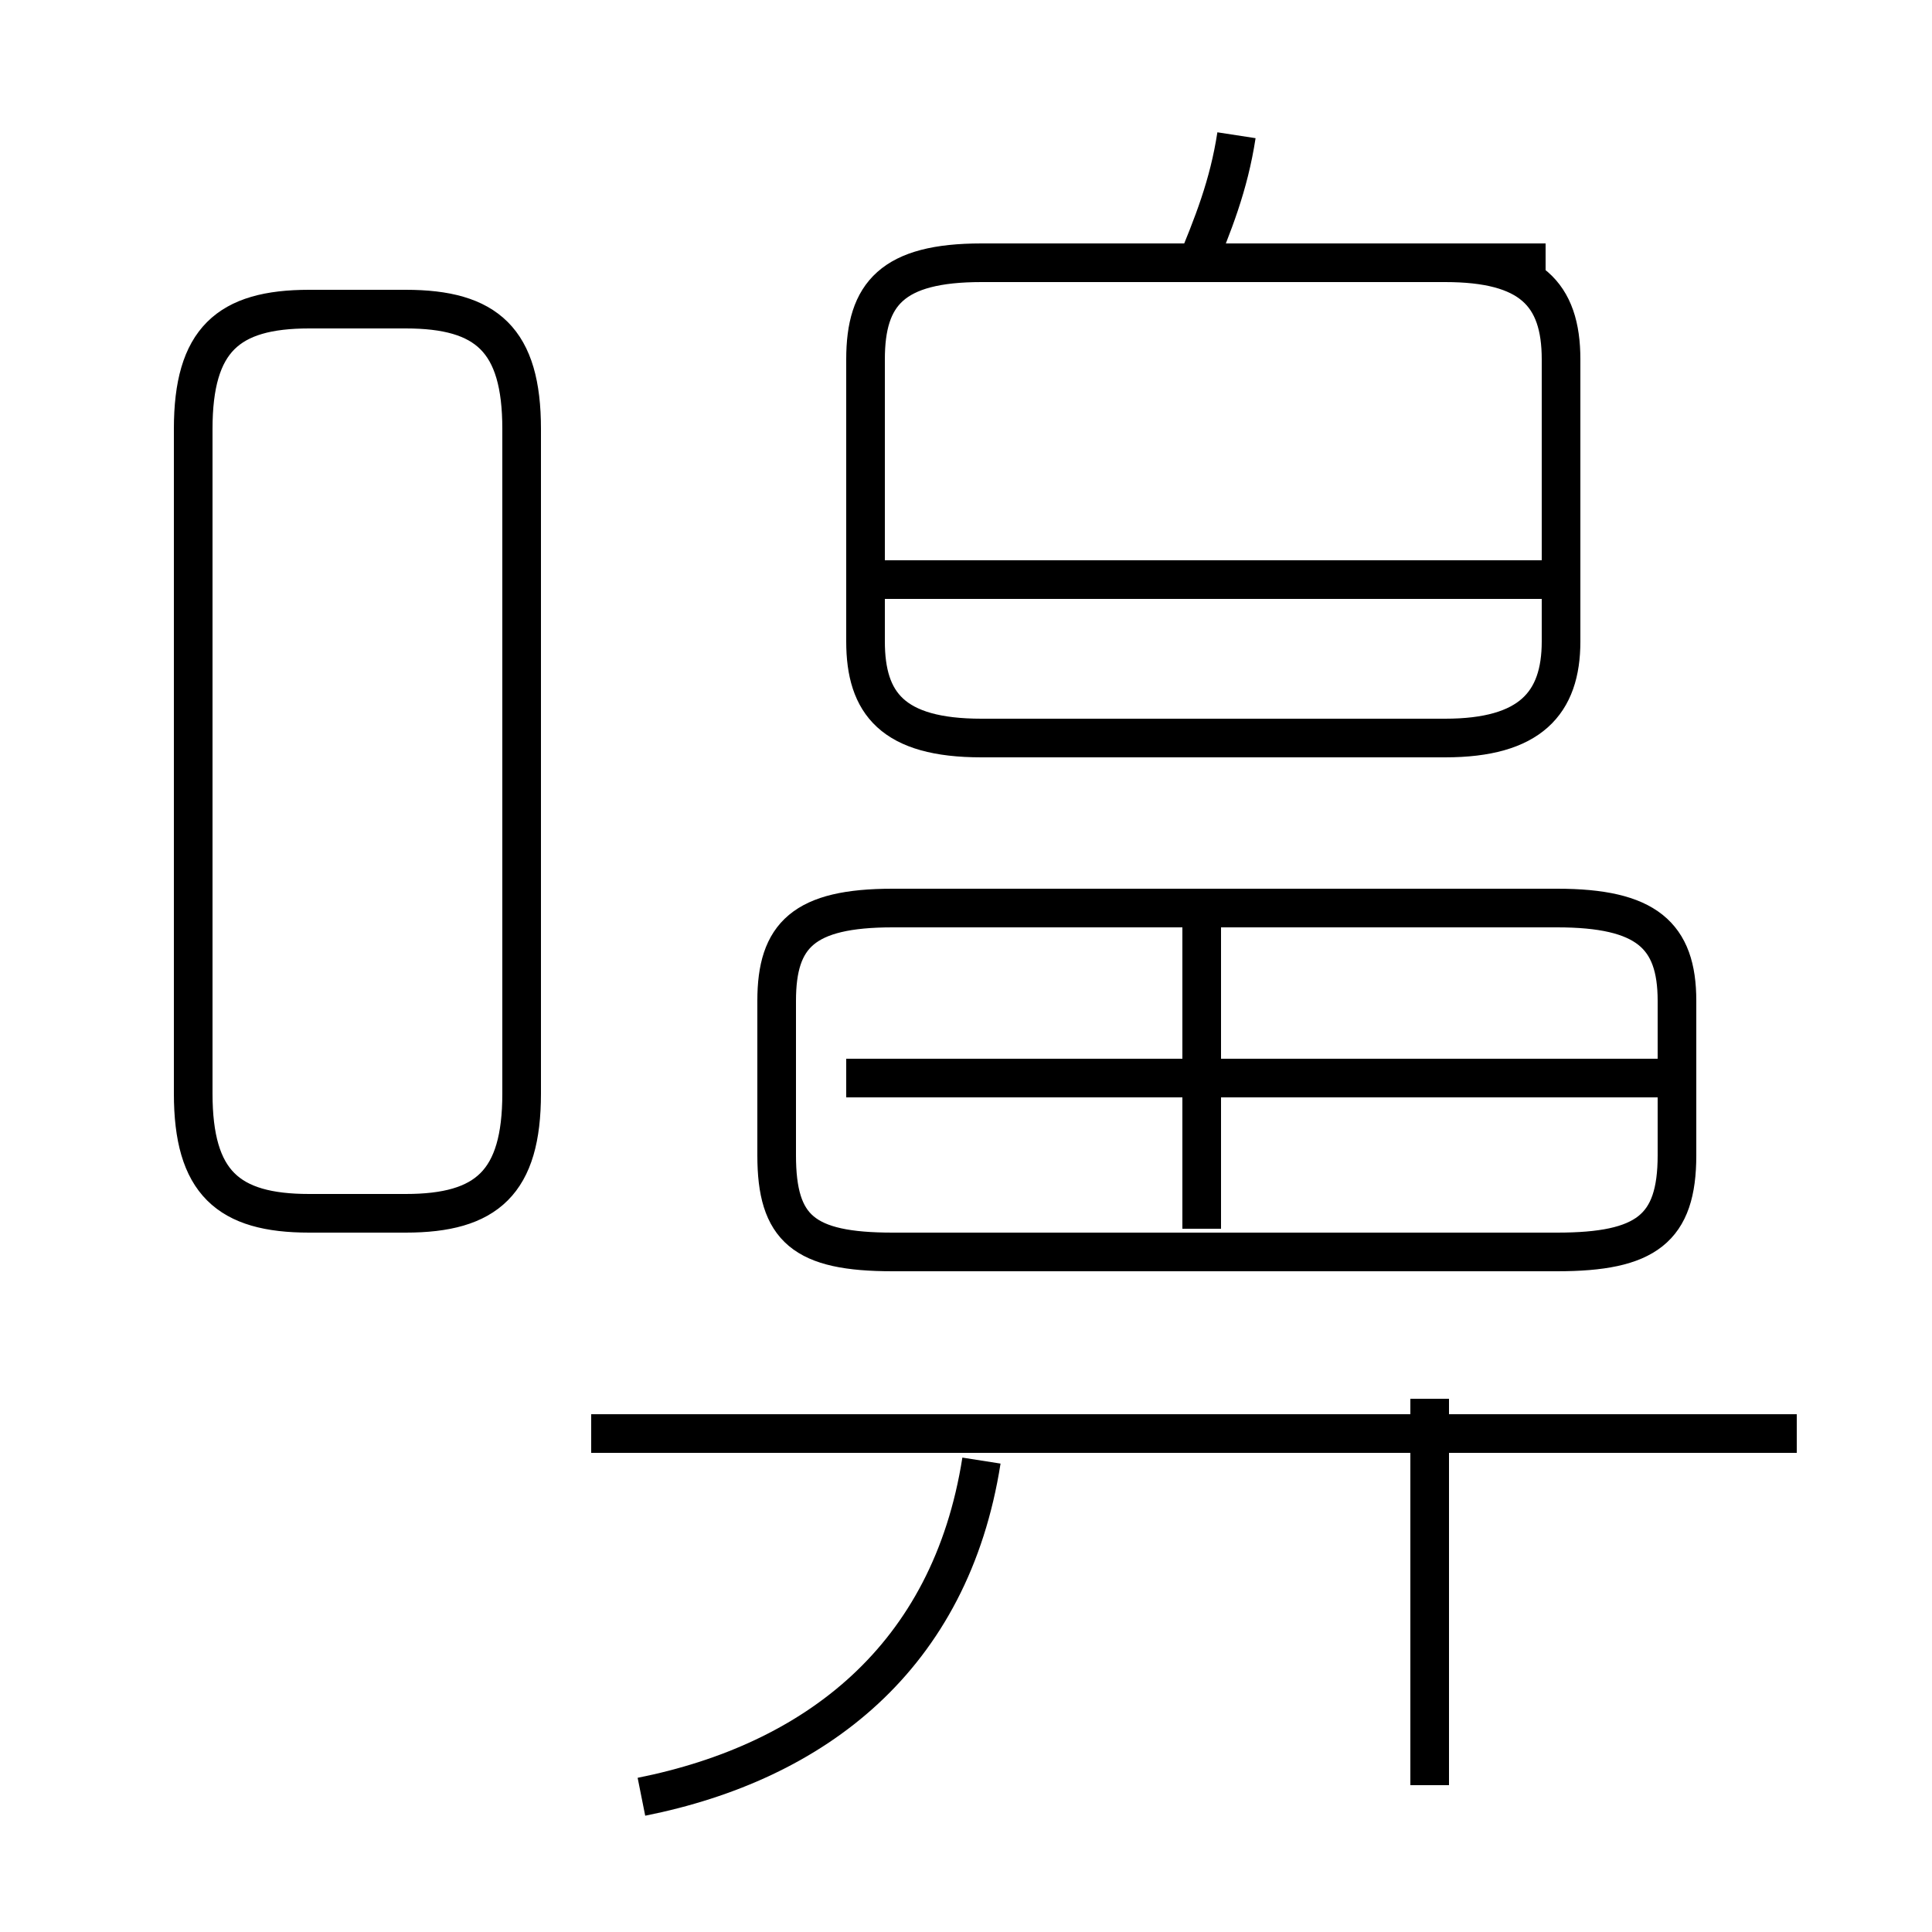 <?xml version='1.0' encoding='utf8'?>
<svg viewBox="0.0 -6.0 50.0 50.0" version="1.1" xmlns="http://www.w3.org/2000/svg">
<rect x="0.0" y="-6.0" width="50.0" height="50.0" fill="#808080" stroke="none"/>
<rect x="-1000" y="-1000" width="2000" height="2000" stroke="white" fill="white"/>
<g style="fill:white;stroke:#000000;  stroke-width:1">
<path d="M 25.4 -24.9 L 37.4 -24.9 C 39.6 -24.9 40.4 -25.8 40.4 -27.4 L 40.4 -34.7 C 40.4 -36.4 39.6 -37.2 37.4 -37.2 L 25.4 -37.2 C 23.1 -37.2 22.4 -36.4 22.4 -34.7 L 22.4 -27.4 C 22.4 -25.8 23.1 -24.9 25.4 -24.9 Z M 16.6 2.5 C 21.1 1.6 24.6 -1.1 25.4 -6.2 M 46.5 -6.9 L 15.3 -6.9 M 13.5 -15.7 L 13.5 -32.9 C 13.5 -35.2 12.6 -36.0 10.5 -36.0 L 8.0 -36.0 C 5.9 -36.0 5.0 -35.2 5.0 -32.9 L 5.0 -15.7 C 5.0 -13.4 5.9 -12.6 8.0 -12.6 L 10.5 -12.6 C 12.6 -12.6 13.5 -13.4 13.5 -15.7 Z M 37.0 2.2 L 37.0 -7.8 M 31.1 -12.2 L 31.1 -20.1 M 40.3 -20.5 L 23.1 -20.5 C 20.8 -20.5 20.1 -19.8 20.1 -18.1 L 20.1 -14.1 C 20.1 -12.2 20.8 -11.6 23.1 -11.6 L 40.3 -11.6 C 42.6 -11.6 43.4 -12.2 43.4 -14.1 L 43.4 -18.1 C 43.4 -19.8 42.6 -20.5 40.3 -20.5 Z M 43.5 -16.1 L 21.9 -16.1 M 40.3 -29.0 L 22.4 -29.0 M 30.9 -37.0 C 31.4 -38.2 31.8 -39.2 32.0 -40.5 M 40.0 -37.2 L 25.6 -37.2" transform="translate(0.0, 38.0)" />
</g>
</svg>